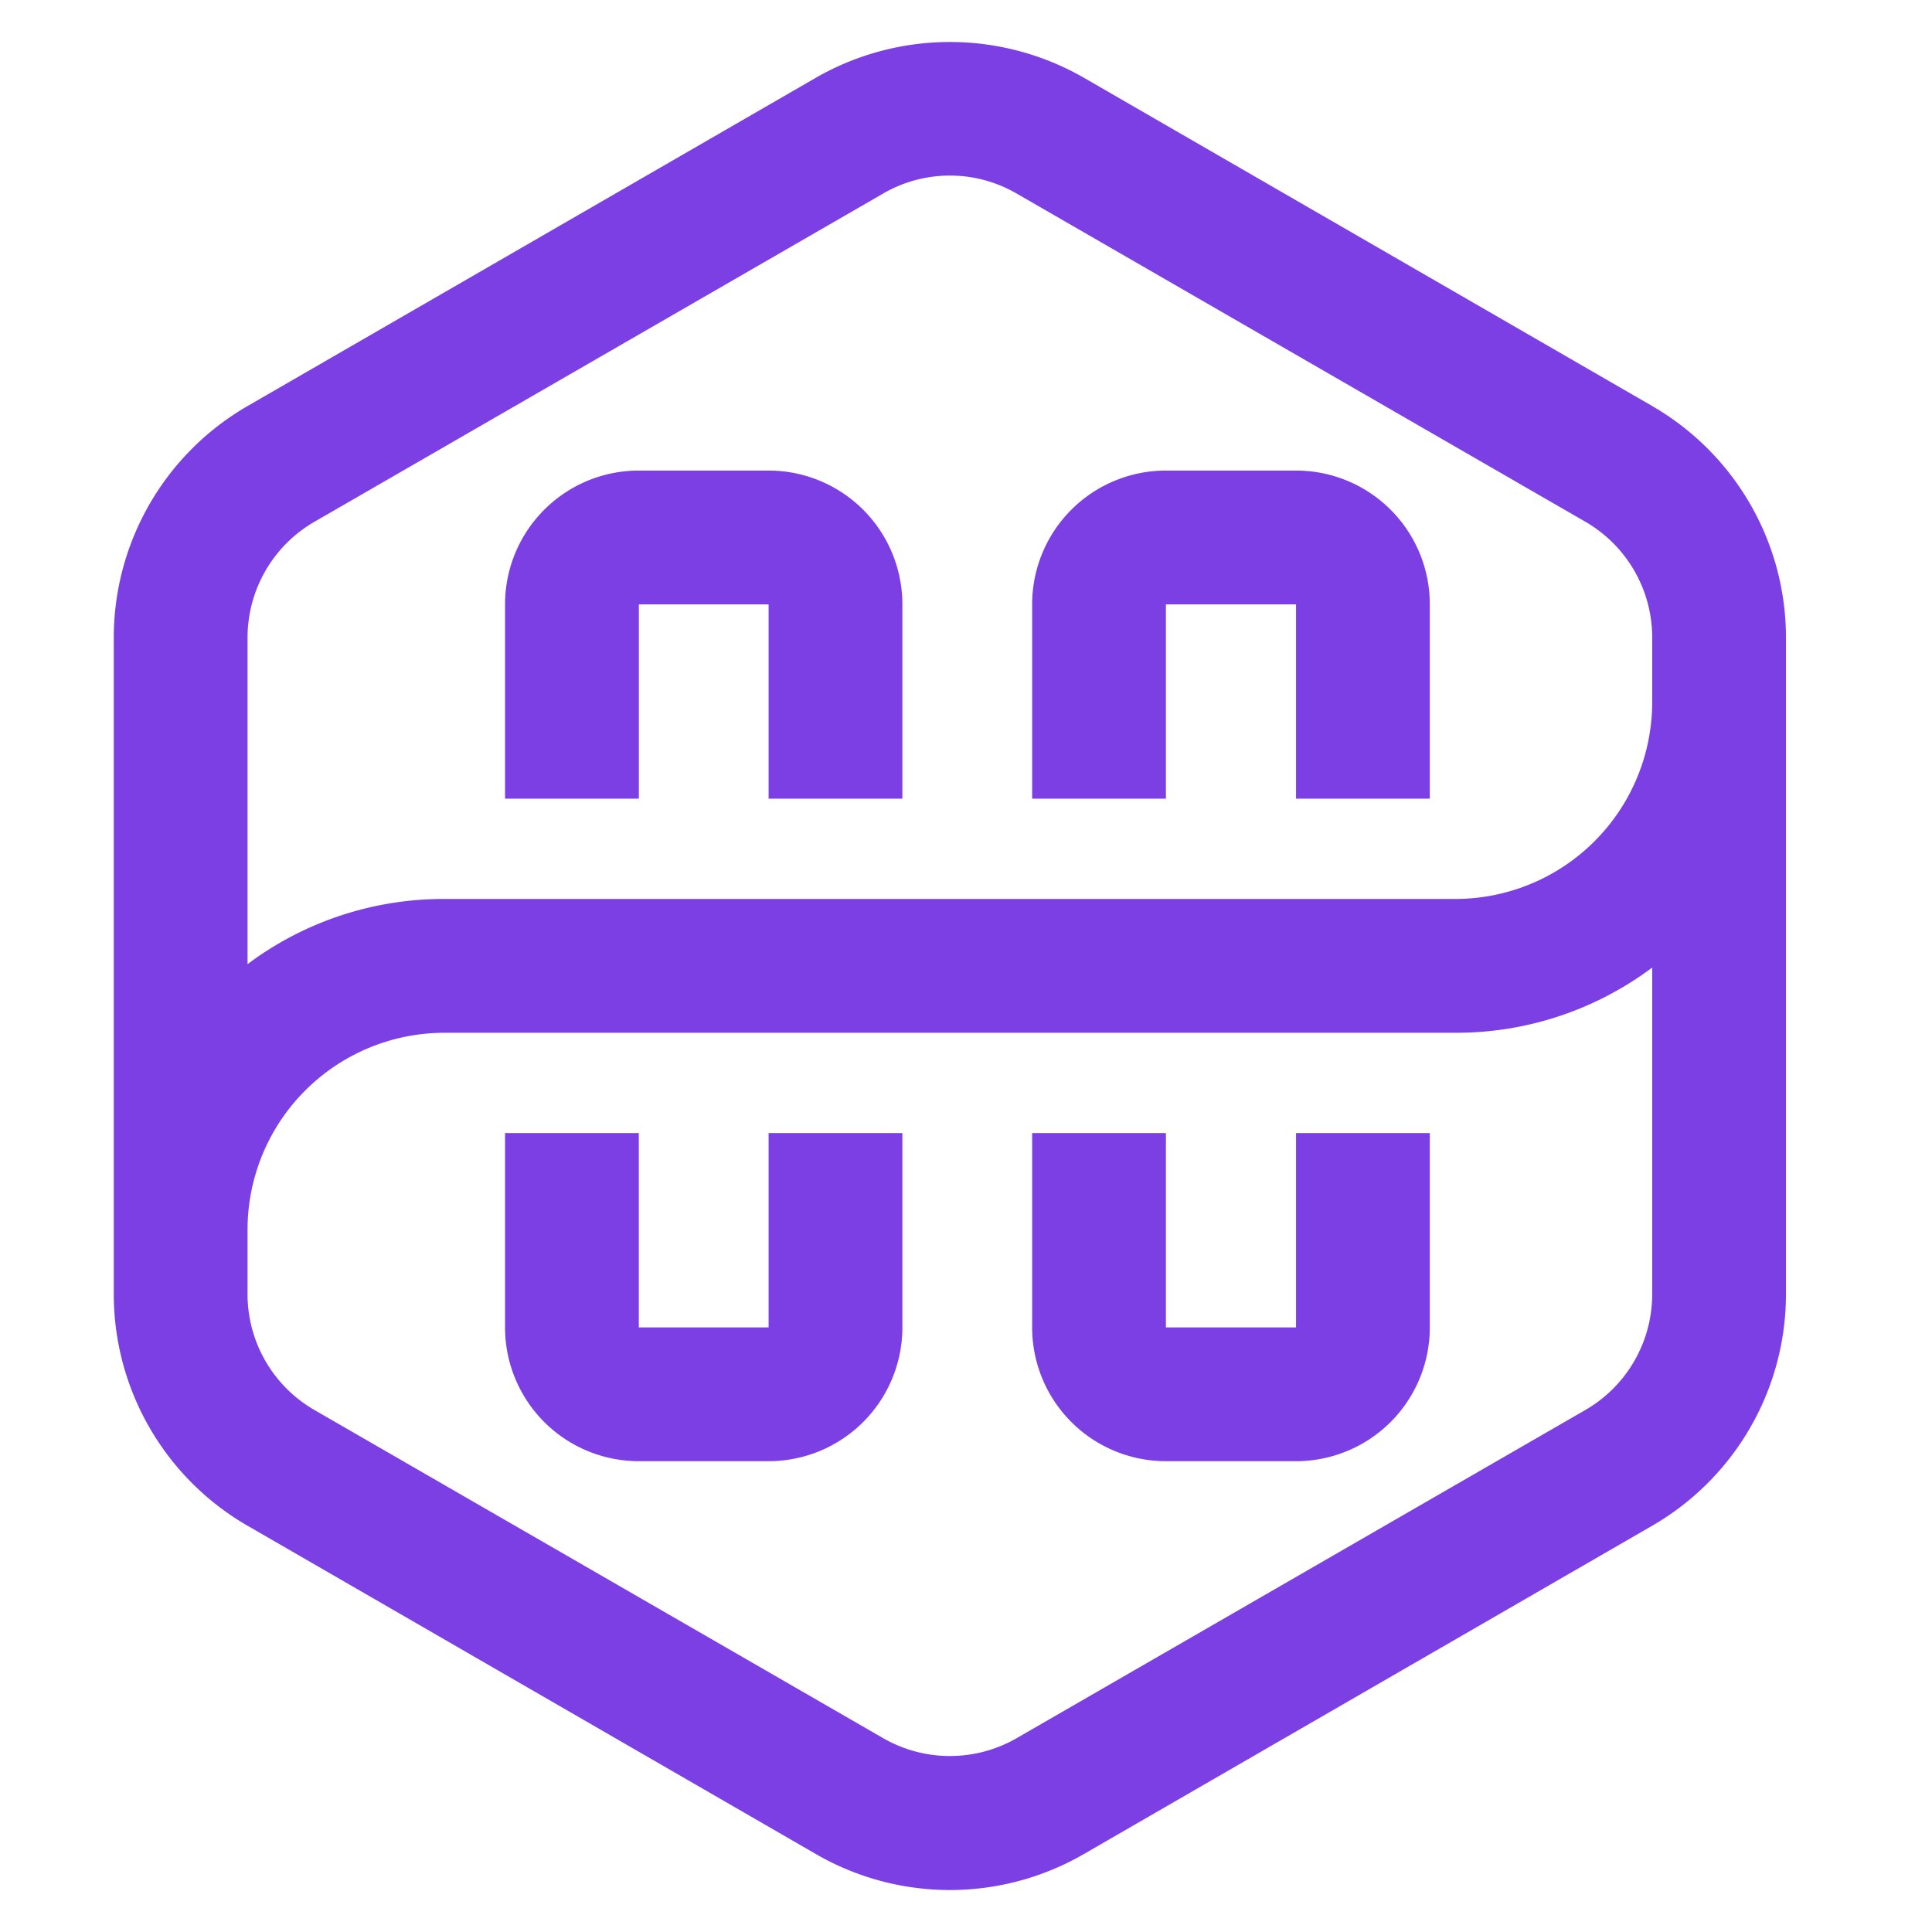 <svg width="46" height="46" fill="none" xmlns="http://www.w3.org/2000/svg"><path d="M39.338 9.667 25.801 1.848a6.406 6.406 0 0 0-6.37 0L5.894 9.668a6.37 6.37 0 0 0-3.185 5.518v15.67a6.37 6.37 0 0 0 3.185 5.471l13.537 7.82a6.37 6.37 0 0 0 6.37 0l13.537-7.82a6.37 6.37 0 0 0 3.185-5.518V15.138a6.37 6.37 0 0 0-3.185-5.47ZM5.894 15.186a3.185 3.185 0 0 1 1.593-2.763L21.024 4.61a3.165 3.165 0 0 1 3.185 0l13.537 7.812a3.185 3.185 0 0 1 1.592 2.715v1.592a4.69 4.69 0 0 1-4.682 4.675h-24.08a7.78 7.78 0 0 0-4.682 1.552v-7.771Zm33.444 15.623a3.184 3.184 0 0 1-1.593 2.763L24.21 41.383a3.185 3.185 0 0 1-3.186 0L7.487 33.572a3.185 3.185 0 0 1-1.593-2.715v-1.593a4.69 4.69 0 0 1 4.682-4.674h24.08a7.78 7.78 0 0 0 4.682-1.553v7.772Z" fill="#7B3FE4"/><path d="M15.21 14.39h3.09v4.626h3.185v-4.627a3.185 3.185 0 0 0-3.185-3.185h-3.09a3.185 3.185 0 0 0-3.185 3.185v4.627h3.186v-4.627ZM18.3 31.605h-3.09v-4.627h-3.185v4.627a3.185 3.185 0 0 0 3.186 3.185h3.09a3.185 3.185 0 0 0 3.184-3.185v-4.627H18.3v4.627ZM27.76 14.39h3.098v4.626h3.185v-4.627a3.185 3.185 0 0 0-3.185-3.185H27.76a3.185 3.185 0 0 0-3.185 3.185v4.627h3.185v-4.627ZM30.858 31.605H27.76v-4.627h-3.185v4.627a3.185 3.185 0 0 0 3.185 3.185h3.098a3.185 3.185 0 0 0 3.185-3.185v-4.627h-3.185v4.627Z" fill="#7B3FE4"/></svg>
